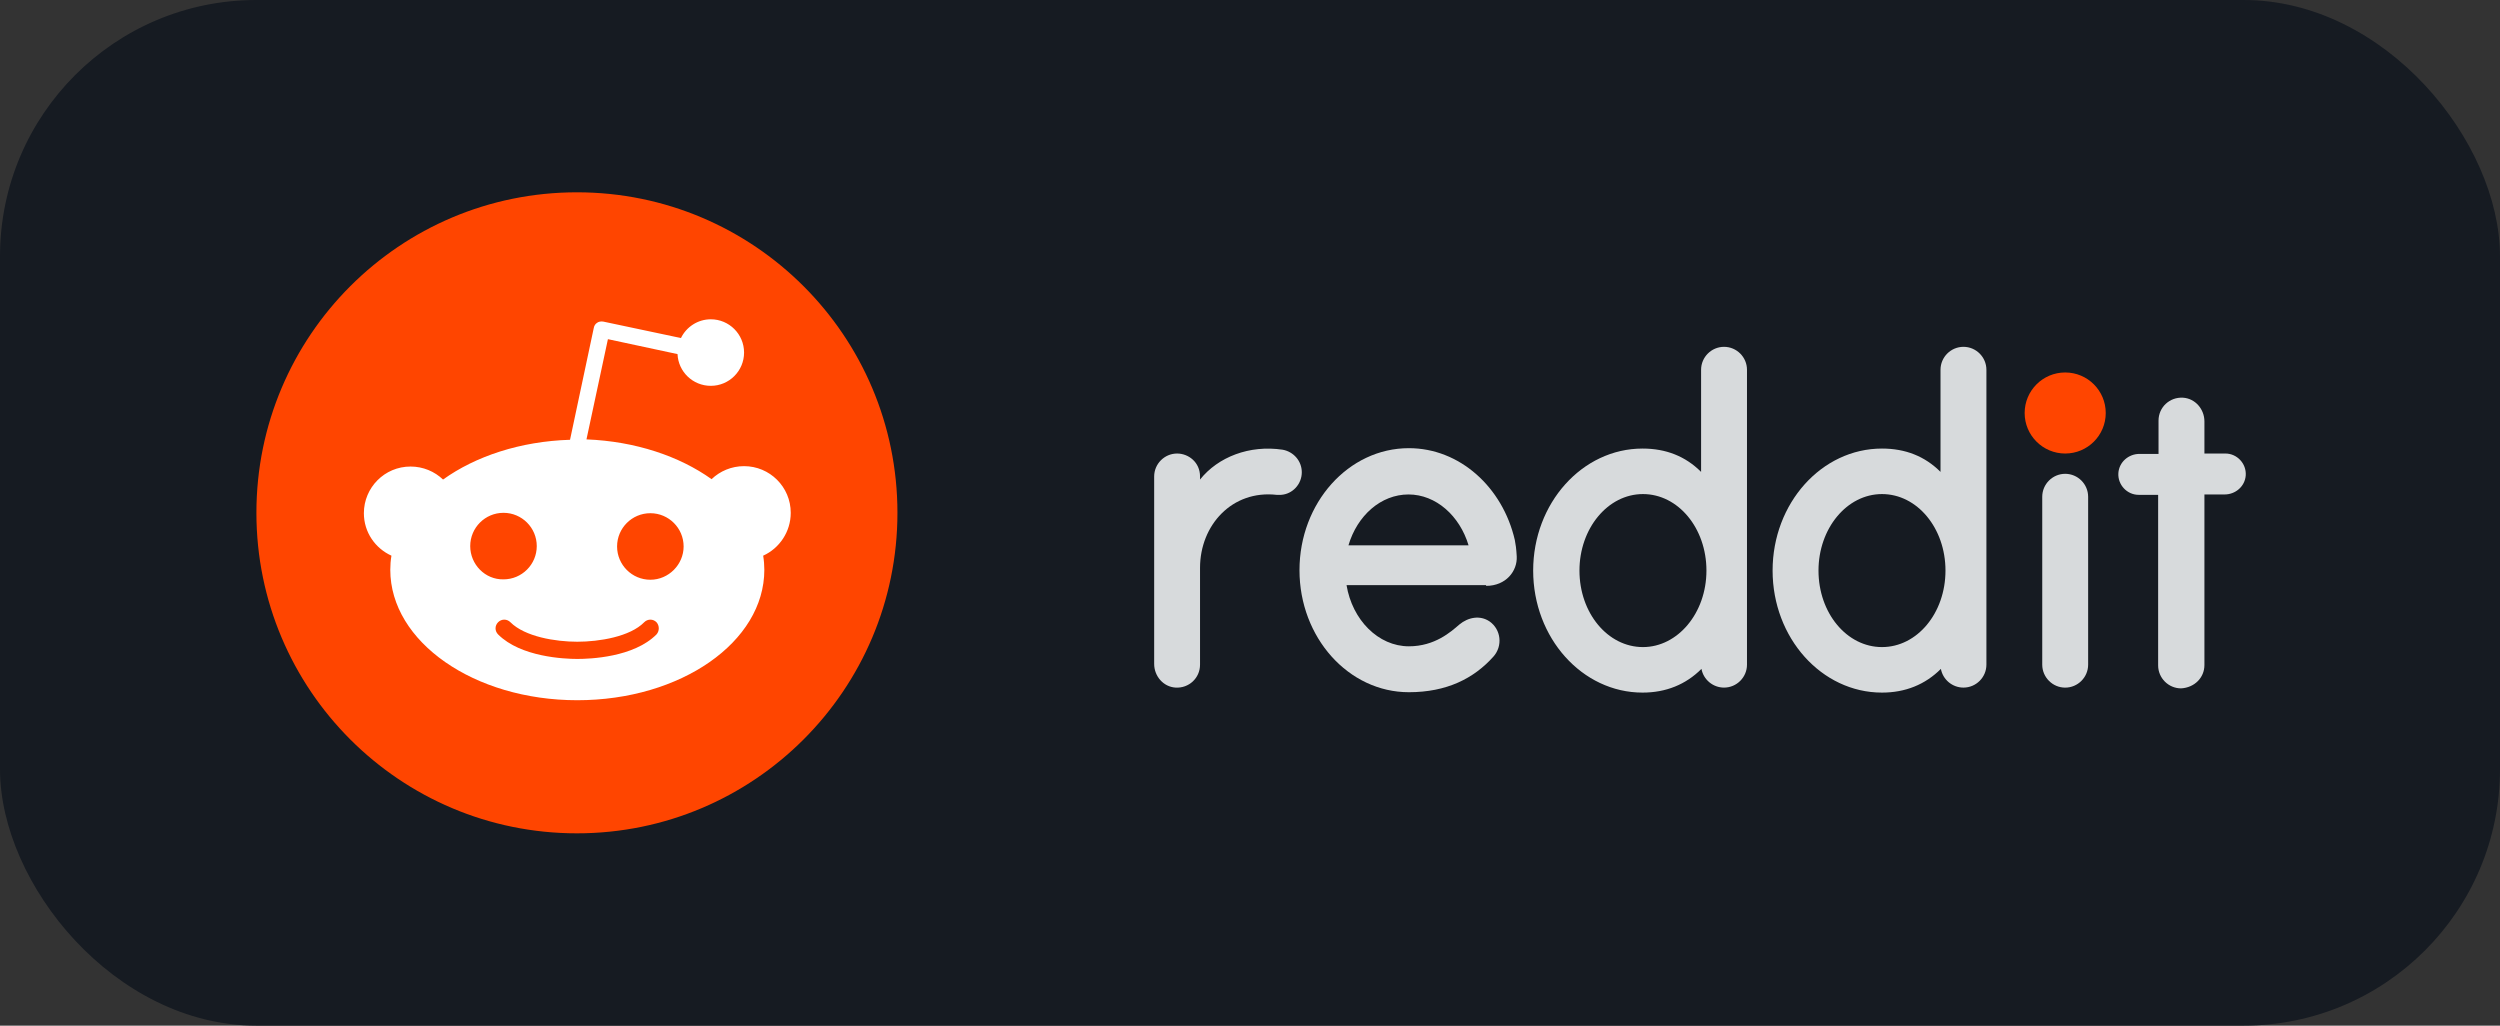 <svg width="78" height="32" viewBox="0 0 78 32" fill="none" xmlns="http://www.w3.org/2000/svg">
<rect x="0" y="0" width="78" height="32" fill="#333333" stroke="none"/>
<rect width="78" height="32" rx="8" fill="#161B22"/>
<path d="M64.434 14.15C65.133 14.15 65.699 13.584 65.699 12.886C65.699 12.187 65.133 11.621 64.434 11.621C63.736 11.621 63.169 12.187 63.169 12.886C63.169 13.584 63.736 14.15 64.434 14.15Z" fill="#FF4500"/>
<path d="M46.367 18.279C46.988 18.279 47.346 17.814 47.322 17.36C47.31 17.122 47.286 16.967 47.262 16.847C46.881 15.201 45.544 13.983 43.957 13.983C42.072 13.983 40.544 15.69 40.544 17.79C40.544 19.89 42.072 21.597 43.957 21.597C45.138 21.597 45.986 21.167 46.594 20.487C46.892 20.153 46.833 19.64 46.475 19.389C46.176 19.186 45.807 19.258 45.532 19.485C45.27 19.711 44.768 20.165 43.957 20.165C43.002 20.165 42.191 19.341 42.012 18.256H46.367V18.279ZM43.945 15.427C44.804 15.427 45.544 16.096 45.819 17.014H42.072C42.346 16.084 43.086 15.427 43.945 15.427Z" fill="#D7DADC"/>
<path d="M40.616 14.735C40.616 14.377 40.353 14.091 40.019 14.031C38.981 13.876 38.002 14.258 37.441 14.962V14.866C37.441 14.425 37.084 14.15 36.725 14.15C36.332 14.15 36.01 14.473 36.01 14.866V20.714C36.01 21.096 36.296 21.43 36.678 21.453C37.095 21.477 37.441 21.155 37.441 20.738V17.718C37.441 16.382 38.444 15.284 39.828 15.439C39.876 15.439 39.924 15.439 39.971 15.439C40.329 15.415 40.616 15.105 40.616 14.735V14.735Z" fill="#D7DADC"/>
<path d="M65.15 15.499C65.15 15.105 64.828 14.783 64.434 14.783C64.041 14.783 63.718 15.105 63.718 15.499C63.718 15.523 63.718 20.511 63.718 20.738C63.718 21.131 64.041 21.454 64.434 21.454C64.828 21.454 65.15 21.131 65.15 20.738C65.15 20.523 65.15 15.535 65.15 15.499Z" fill="#D7DADC"/>
<path d="M54.506 11.537C54.506 11.143 54.184 10.821 53.79 10.821C53.396 10.821 53.074 11.143 53.074 11.537V14.723C52.585 14.234 51.976 13.995 51.248 13.995C49.363 13.995 47.835 15.702 47.835 17.802C47.835 19.902 49.363 21.609 51.248 21.609C51.976 21.609 52.597 21.358 53.086 20.869C53.146 21.203 53.444 21.453 53.79 21.453C54.184 21.453 54.506 21.131 54.506 20.738V11.537V11.537ZM51.26 20.189C50.162 20.189 49.279 19.127 49.279 17.802C49.279 16.489 50.162 15.415 51.26 15.415C52.358 15.415 53.241 16.477 53.241 17.802C53.241 19.127 52.346 20.189 51.26 20.189Z" fill="#D7DADC"/>
<path d="M61.976 11.537C61.976 11.143 61.654 10.821 61.26 10.821C60.866 10.821 60.544 11.143 60.544 11.537V14.723C60.055 14.234 59.446 13.995 58.718 13.995C56.833 13.995 55.305 15.702 55.305 17.802C55.305 19.902 56.833 21.609 58.718 21.609C59.446 21.609 60.067 21.358 60.556 20.869C60.616 21.203 60.914 21.453 61.26 21.453C61.654 21.453 61.976 21.131 61.976 20.738V11.537V11.537ZM58.718 20.189C57.62 20.189 56.737 19.127 56.737 17.802C56.737 16.489 57.62 15.415 58.718 15.415C59.816 15.415 60.699 16.477 60.699 17.802C60.699 19.127 59.816 20.189 58.718 20.189Z" fill="#D7DADC"/>
<path d="M68.778 20.75V15.427H69.41C69.745 15.427 70.043 15.177 70.067 14.831C70.091 14.461 69.792 14.15 69.434 14.15H68.778V13.148C68.778 12.766 68.492 12.432 68.11 12.408C67.692 12.384 67.346 12.707 67.346 13.124V14.162H66.749C66.415 14.162 66.117 14.413 66.093 14.759C66.069 15.129 66.368 15.439 66.725 15.439H67.334V20.761C67.334 21.155 67.656 21.477 68.05 21.477C68.468 21.454 68.778 21.143 68.778 20.75V20.75Z" fill="#D7DADC"/>
<path d="M18 26C23.523 26 28 21.523 28 16C28 10.477 23.523 6 18 6C12.477 6 8 10.477 8 16C8 21.523 12.477 26 18 26Z" fill="#FF4500"/>
<path d="M24.671 16C24.671 15.189 24.014 14.544 23.215 14.544C22.821 14.544 22.463 14.699 22.201 14.95C21.198 14.234 19.826 13.769 18.298 13.709L18.967 10.582L21.139 11.048C21.162 11.597 21.616 12.038 22.177 12.038C22.75 12.038 23.215 11.573 23.215 11C23.215 10.427 22.75 9.962 22.177 9.962C21.771 9.962 21.413 10.201 21.246 10.547L18.823 10.034C18.752 10.022 18.68 10.034 18.633 10.069C18.573 10.105 18.537 10.165 18.525 10.236L17.785 13.721C16.234 13.769 14.838 14.234 13.823 14.962C13.561 14.711 13.203 14.556 12.809 14.556C11.998 14.556 11.353 15.213 11.353 16.012C11.353 16.609 11.711 17.11 12.213 17.337C12.189 17.48 12.177 17.623 12.177 17.778C12.177 20.022 14.79 21.847 18.012 21.847C21.234 21.847 23.847 20.034 23.847 17.778C23.847 17.635 23.835 17.48 23.811 17.337C24.313 17.11 24.671 16.597 24.671 16V16ZM14.671 17.038C14.671 16.465 15.136 16 15.709 16C16.282 16 16.747 16.465 16.747 17.038C16.747 17.611 16.282 18.076 15.709 18.076C15.136 18.088 14.671 17.611 14.671 17.038V17.038ZM20.482 19.795C19.766 20.511 18.406 20.559 18.012 20.559C17.606 20.559 16.246 20.499 15.542 19.795C15.434 19.688 15.434 19.52 15.542 19.413C15.649 19.306 15.816 19.306 15.924 19.413C16.377 19.866 17.332 20.022 18.012 20.022C18.692 20.022 19.659 19.866 20.1 19.413C20.208 19.306 20.375 19.306 20.482 19.413C20.578 19.52 20.578 19.688 20.482 19.795ZM20.291 18.088C19.718 18.088 19.253 17.623 19.253 17.05C19.253 16.477 19.718 16.012 20.291 16.012C20.864 16.012 21.329 16.477 21.329 17.05C21.329 17.611 20.864 18.088 20.291 18.088Z" fill="white"/>
</svg>
